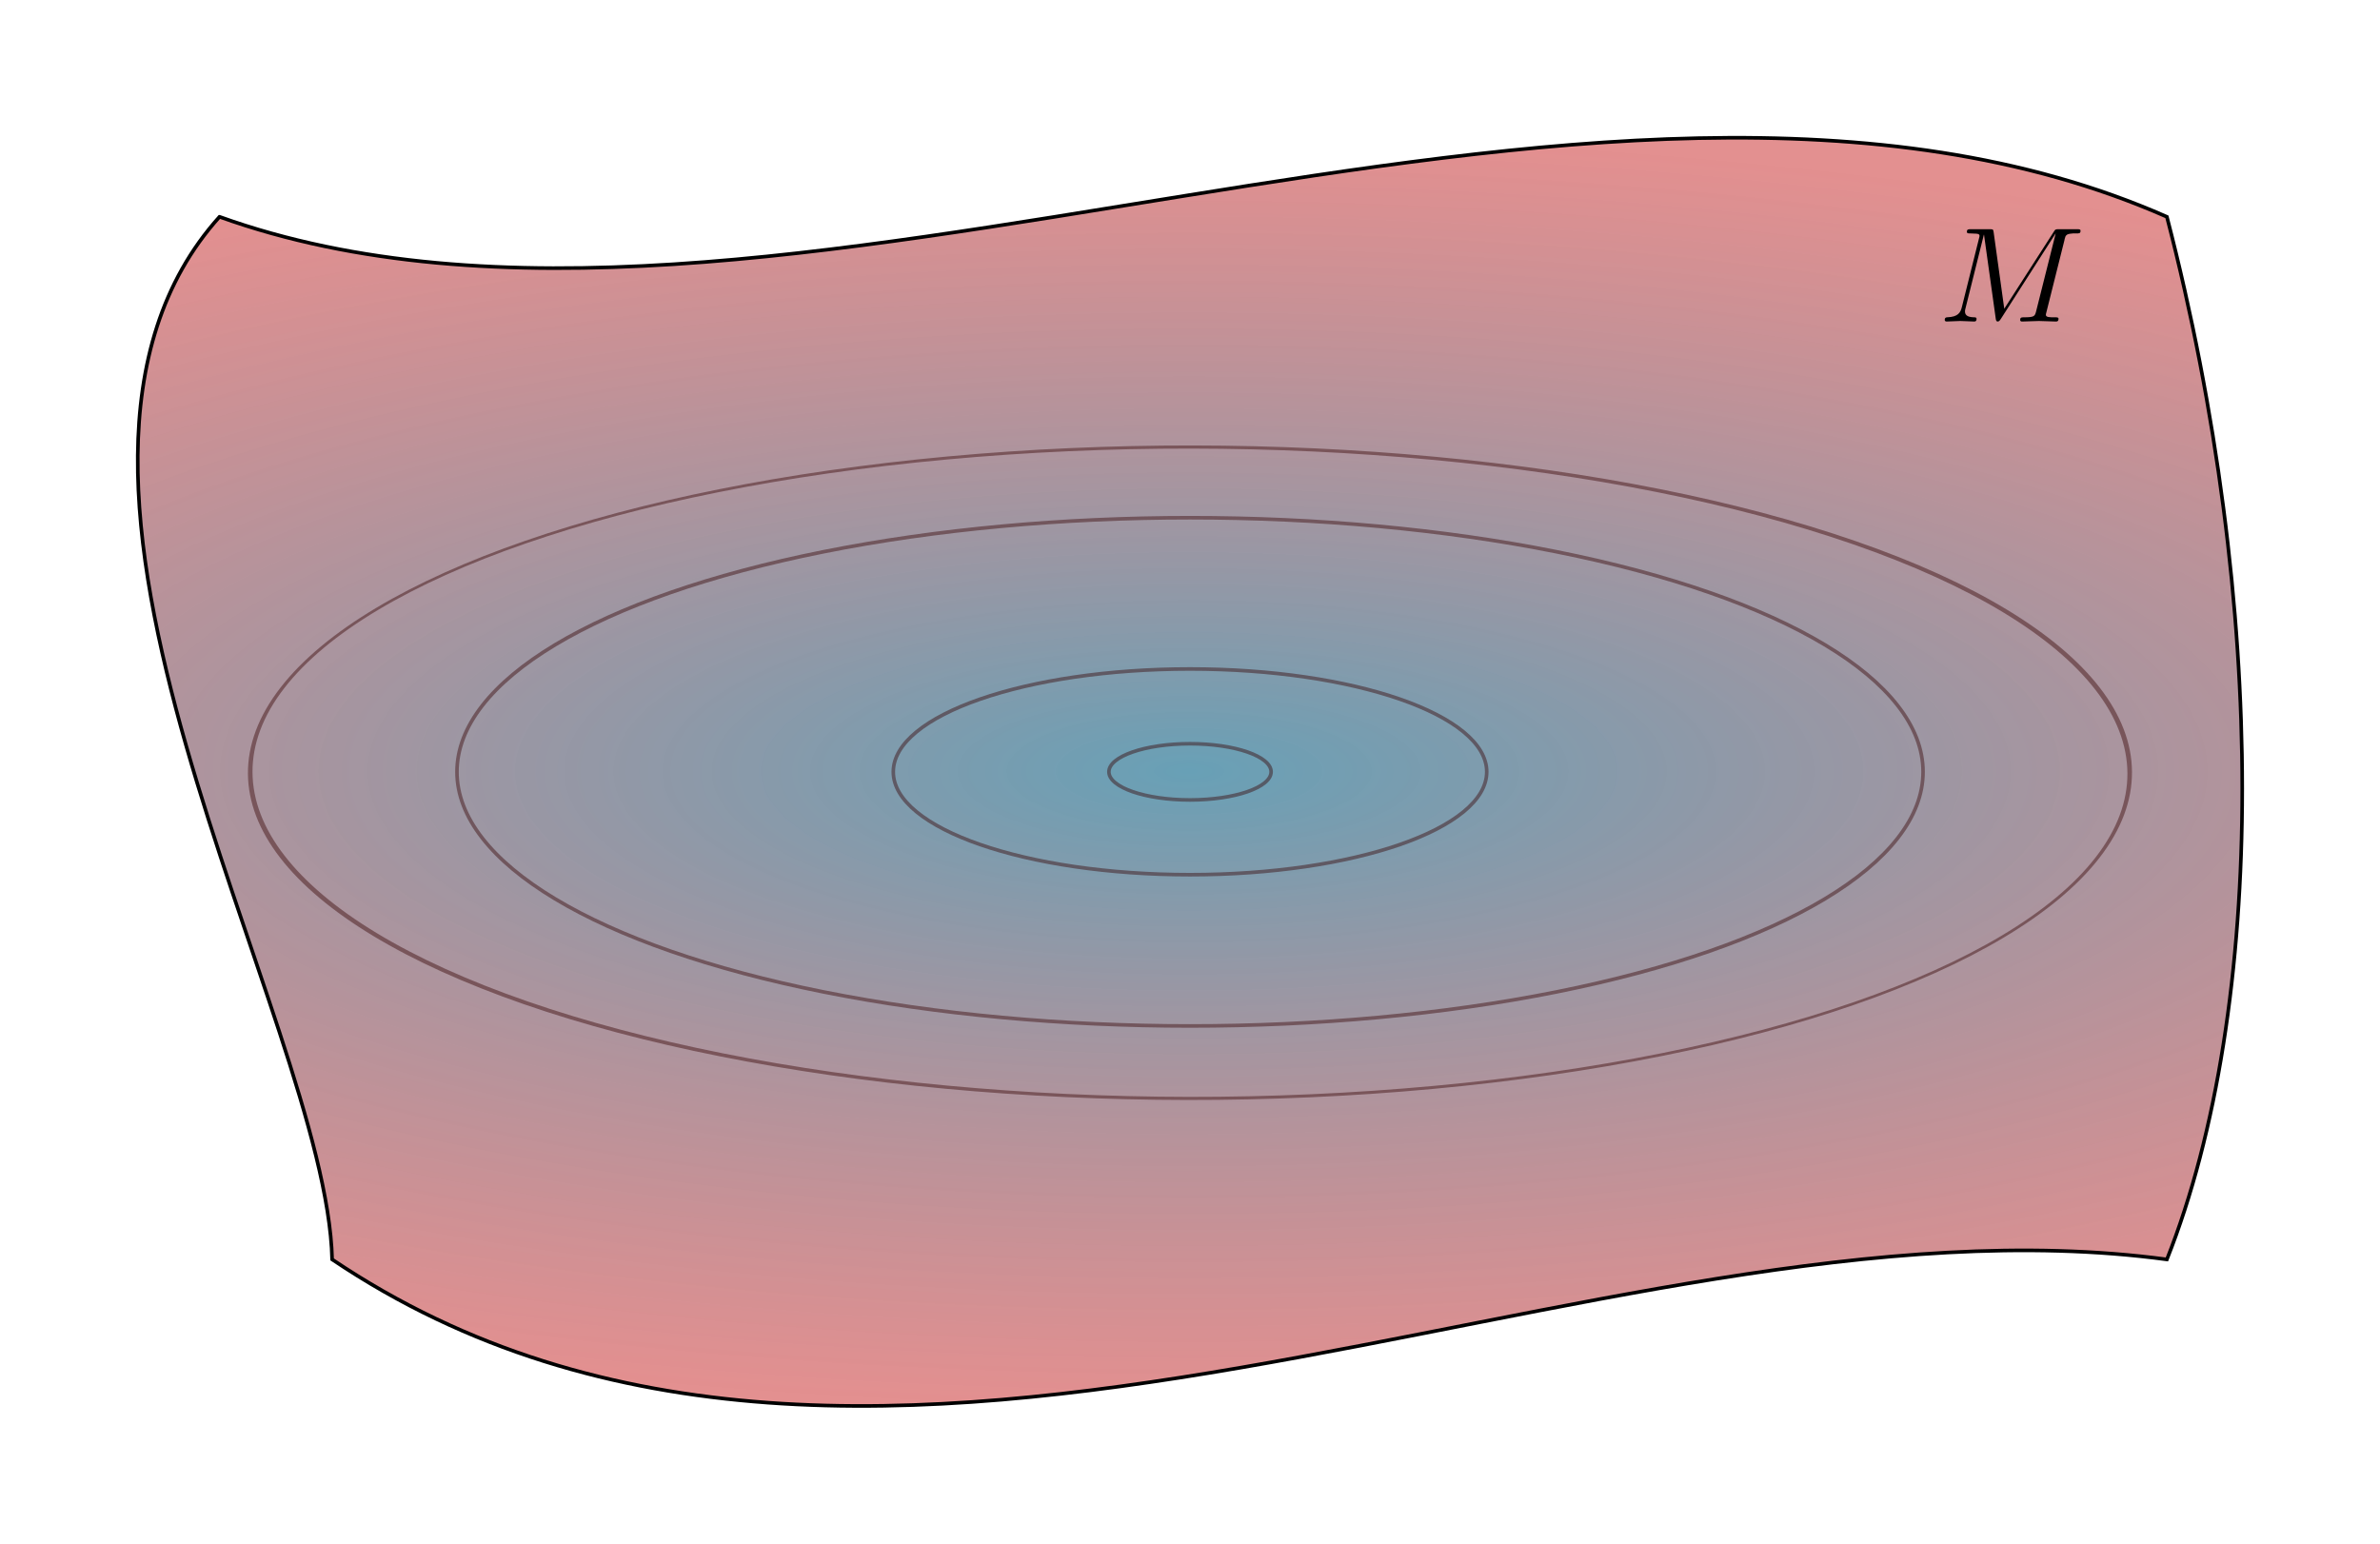 <?xml version="1.0" encoding="UTF-8" standalone="no"?>
<!-- Created with Inkscape (http://www.inkscape.org/) -->

<svg
   xmlns:ns0="http://www.iki.fi/pav/software/textext/"
   xmlns:dc="http://purl.org/dc/elements/1.1/"
   xmlns:cc="http://creativecommons.org/ns#"
   xmlns:rdf="http://www.w3.org/1999/02/22-rdf-syntax-ns#"
   xmlns:svg="http://www.w3.org/2000/svg"
   xmlns="http://www.w3.org/2000/svg"
   xmlns:xlink="http://www.w3.org/1999/xlink"
   xmlns:sodipodi="http://sodipodi.sourceforge.net/DTD/sodipodi-0.dtd"
   xmlns:inkscape="http://www.inkscape.org/namespaces/inkscape"
   width="175.08mm"
   height="113.57mm"
   viewBox="0 0 175.08 113.57"
   version="1.1"
   id="svg6672"
   inkscape:version="0.92.4 (5da689c313, 2019-01-14)"
   sodipodi:docname="level curves.svg">
  <defs
     id="defs6666">
    <linearGradient
       inkscape:collect="always"
       id="linearGradient11174">
      <stop
         style="stop-color:#005f84;stop-opacity:0.593"
         offset="0"
         id="stop11170" />
      <stop
         style="stop-color:#bf0000;stop-opacity:0.437"
         offset="1"
         id="stop11172" />
    </linearGradient>
    <radialGradient
       inkscape:collect="always"
       xlink:href="#linearGradient11174"
       id="radialGradient825"
       cx="114.957"
       cy="105.845"
       fx="114.957"
       fy="105.845"
       r="77.54"
       gradientTransform="matrix(1.855,0,0,0.603,-102.314,43.305)"
       gradientUnits="userSpaceOnUse" />
  </defs>
  <sodipodi:namedview
     id="base"
     pagecolor="#ffffff"
     bordercolor="#666666"
     borderopacity="1.0"
     inkscape:pageopacity="0.0"
     inkscape:pageshadow="2"
     inkscape:zoom="0.98994949"
     inkscape:cx="550.18055"
     inkscape:cy="73.692762"
     inkscape:document-units="mm"
     inkscape:current-layer="g926"
     showgrid="false"
     inkscape:window-width="2250"
     inkscape:window-height="1477"
     inkscape:window-x="-8"
     inkscape:window-y="-8"
     inkscape:window-maximized="1"
     fit-margin-top="10"
     fit-margin-left="10"
     fit-margin-right="10"
     fit-margin-bottom="10" />
  <g
     inkscape:label="Layer 1"
     inkscape:groupmode="layer"
     id="layer1"
     transform="translate(-23.448,-50.383)">
    <path
       style="fill:url(#radialGradient825);fill-opacity:1;stroke:#000000;stroke-width:0.265px;stroke-linecap:butt;stroke-linejoin:miter;stroke-opacity:1"
       d="m 39.596,66.333 c 40.187,14.447 101.205,-18.532 143.256,0 7.389,28.503 7.389,58.092 0,76.706 -41.702,-5.605 -95.079,26.849 -134.971,0 -0.428,-17.715 -25.466,-57.57 -8.285,-76.706 z"
       id="path11168"
       inkscape:connector-curvature="0"
       sodipodi:nodetypes="ccccc" />
    <g
       id="g926"
       transform="translate(-3.273,0.384)">
      <ellipse
         ry="2.068"
         rx="5.966"
         cy="106.783"
         cx="114.262"
         id="path827"
         style="opacity:1;vector-effect:none;fill:none;fill-opacity:1;stroke:#340000;stroke-width:0.265;stroke-linecap:butt;stroke-linejoin:miter;stroke-miterlimit:4;stroke-dasharray:none;stroke-dashoffset:0;stroke-opacity:0.427" />
      <ellipse
         ry="7.568"
         rx="21.828"
         cy="106.783"
         cx="114.262"
         id="path827-4-7-6"
         style="opacity:1;vector-effect:none;fill:none;fill-opacity:1;stroke:#340000;stroke-width:0.265;stroke-linecap:butt;stroke-linejoin:miter;stroke-miterlimit:4;stroke-dasharray:none;stroke-dashoffset:0;stroke-opacity:0.427" />
      <ellipse
         ry="18.696"
         rx="53.925"
         cy="106.783"
         cx="114.262"
         id="path827-4-7-6-6"
         style="opacity:1;vector-effect:none;fill:none;fill-opacity:1;stroke:#340000;stroke-width:0.265;stroke-linecap:butt;stroke-linejoin:miter;stroke-miterlimit:4;stroke-dasharray:none;stroke-dashoffset:0;stroke-opacity:0.427" />
      <ellipse
         ry="29.249"
         rx="67.039"
         transform="matrix(0.996,0.093,-0.612,0.791,0,0)"
         cy="113.4"
         cx="184.397"
         id="path827-4-7-6-6-1"
         style="opacity:1;vector-effect:none;fill:none;fill-opacity:1;stroke:#340000;stroke-width:0.288;stroke-linecap:butt;stroke-linejoin:miter;stroke-miterlimit:4;stroke-dasharray:none;stroke-dashoffset:0;stroke-opacity:0.427" />
      <g
         ns0:preamble="C:\\Users\\eshap\\Documents\\latex-preamble.tex"
         ns0:text="$M$\n"
         word-spacing="normal"
         letter-spacing="normal"
         font-size-adjust="none"
         font-stretch="normal"
         font-weight="normal"
         font-variant="normal"
         font-style="normal"
         stroke-miterlimit="10.433"
         xml:space="preserve"
         transform="matrix(1,0,0,-1,-54.071,550.884)"
         id="content"
         style="font-style:normal;font-variant:normal;font-weight:normal;font-stretch:normal;letter-spacing:normal;word-spacing:normal;text-anchor:start;fill:none;fill-opacity:1;fill-rule:evenodd;stroke:#000000;stroke-linecap:butt;stroke-linejoin:miter;stroke-miterlimit:10.433;stroke-dasharray:none;stroke-dashoffset:0;stroke-opacity:1">
<path
   id="path940"
   d="m 232.67,483.26 v 0.03 l 0.01,0.03 0.01,0.03 0.01,0.03 0.01,0.02 v 0.03 l 0.01,0.02 0.01,0.03 0.01,0.02 0.01,0.02 0.02,0.02 0.01,0.02 0.01,0.01 0.02,0.02 0.02,0.01 0.02,0.02 0.02,0.01 0.02,0.01 0.03,0.01 0.03,0.01 0.03,0.01 h 0.01 l 0.02,0.01 h 0.02 0.02 l 0.02,0.01 h 0.02 0.02 l 0.02,0.01 h 0.02 0.02 0.03 0.02 l 0.03,0.01 h 0.03 0.02 0.03 0.03 0.03 0.03 0.04 0.03 0.03 c 0.23,0 0.32,0 0.32,0.2 0,0.11 -0.1,0.11 -0.27,0.11 h -1.31 c -0.26,0 -0.27,0 -0.39,-0.19 l -3.64,-5.66 -0.78,5.62 c -0.03,0.23 -0.05,0.23 -0.31,0.23 h -1.37 c -0.18,0 -0.29,0 -0.29,-0.19 0,-0.12 0.09,-0.12 0.28,-0.12 0.14,0 0.31,-0.01 0.43,-0.02 0.16,-0.02 0.22,-0.05 0.22,-0.16 0,-0.04 -0.01,-0.07 -0.04,-0.19 l -1.26,-5.05 c -0.1,-0.4 -0.27,-0.72 -1.08,-0.75 -0.05,0 -0.18,-0.01 -0.18,-0.19 0,-0.08 0.06,-0.12 0.14,-0.12 0.32,0 0.67,0.04 1,0.04 0.34,0 0.7,-0.04 1.02,-0.04 0.06,0 0.18,0 0.18,0.2 0,0.11 -0.1,0.11 -0.18,0.11 -0.56,0.01 -0.67,0.21 -0.67,0.44 0,0.07 0.01,0.12 0.04,0.23 l 1.35,5.41 h 0.01 l 0.86,-6.16 c 0.02,-0.12 0.03,-0.23 0.15,-0.23 0.11,0 0.17,0.11 0.22,0.18 l 4.03,6.29 h 0.01 l -1.43,-5.69 c -0.1,-0.39 -0.12,-0.47 -0.91,-0.47 -0.16,0 -0.27,0 -0.27,-0.19 0,-0.12 0.11,-0.12 0.14,-0.12 0.28,0 0.96,0.04 1.24,0.04 0.41,0 0.84,-0.04 1.25,-0.04 0.06,0 0.19,0 0.19,0.2 0,0.11 -0.09,0.11 -0.28,0.11 -0.37,0 -0.65,0 -0.65,0.18 0,0.04 0,0.06 0.05,0.24 z"
   inkscape:connector-curvature="0"
   style="fill:#000000;stroke-width:0" />
</g>    </g>
  </g>
</svg>
